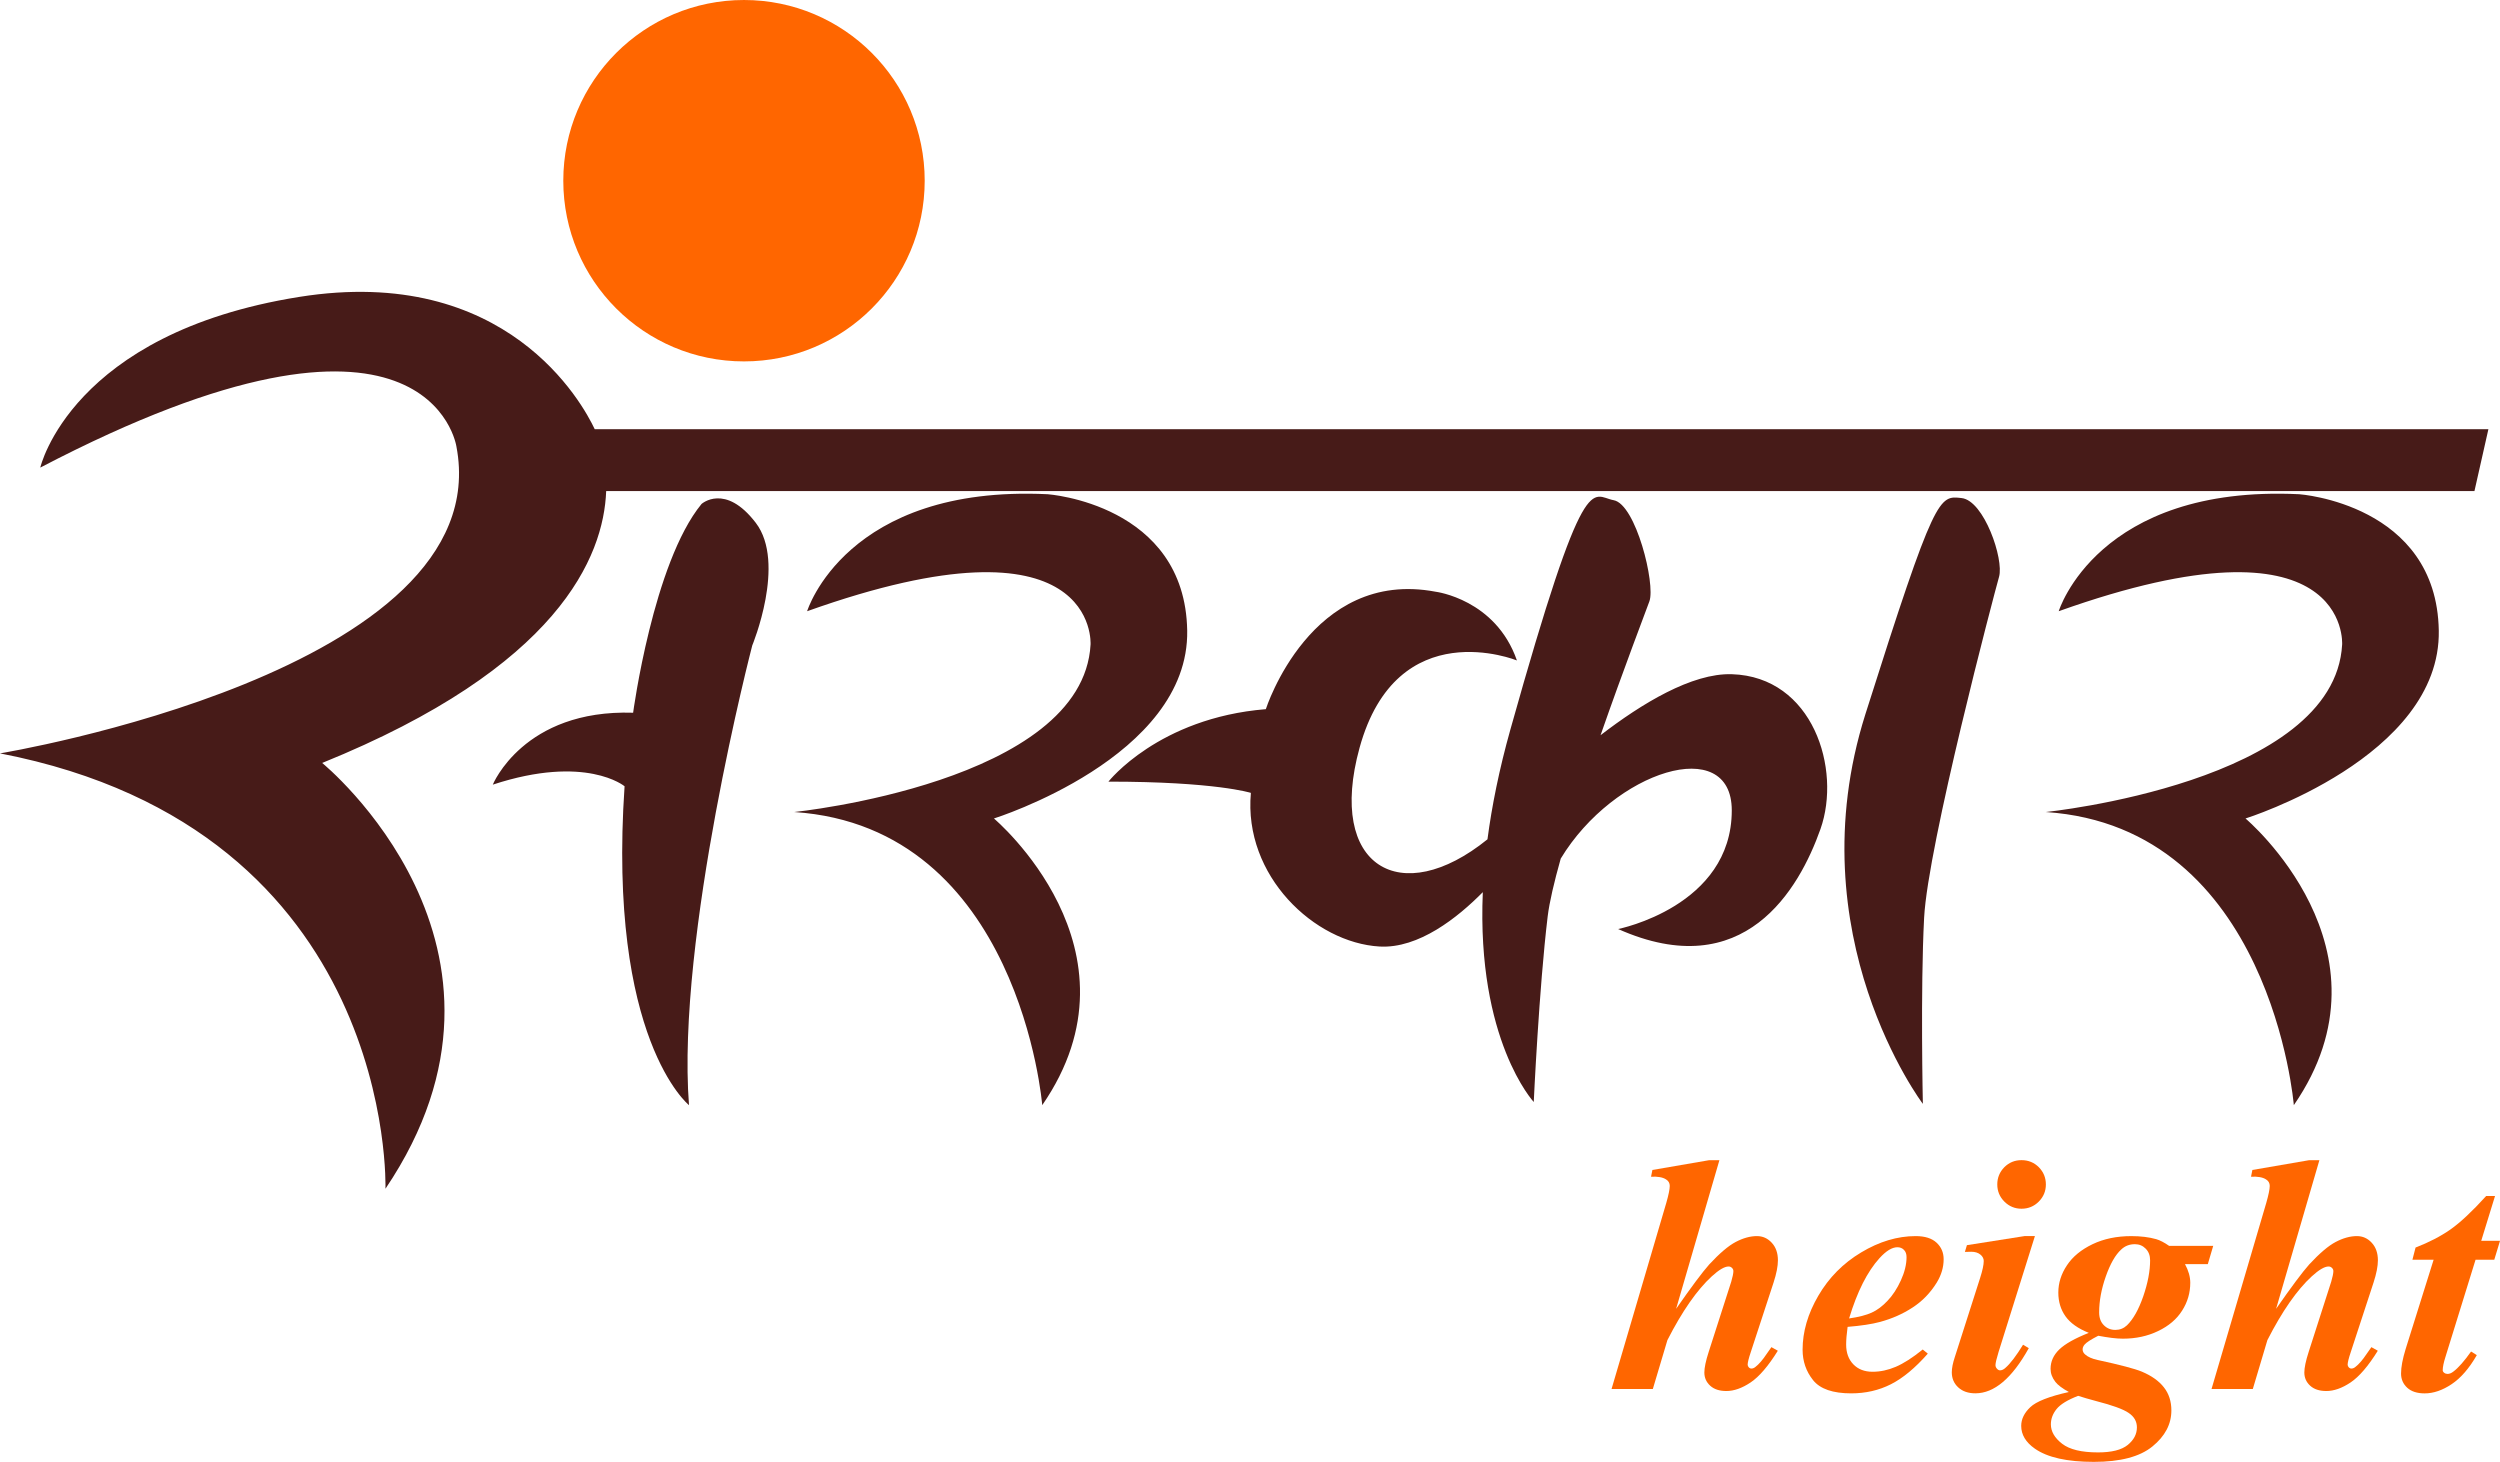 <svg xmlns="http://www.w3.org/2000/svg" xml:space="preserve" width="50.8mm" height="29.705mm" version="1.1" style="shape-rendering:geometricPrecision; text-rendering:geometricPrecision; image-rendering:optimizeQuality; fill-rule:evenodd; clip-rule:evenodd"
viewBox="0 0 1511.47 883.82"
 xmlns:xlink="http://www.w3.org/1999/xlink">
 <defs>
  <style type="text/css">
   <![CDATA[
    .fil0 {fill:#471B18}
    .fil1 {fill:#FF6600}
    .fil2 {fill:#FF6600;fill-rule:nonzero}
   ]]>
  </style>
 </defs>
 <g id="Layer_x0020_1">
  <g id="_2423789902368">
   <g>
    <path class="fil0" d="M24.35 282.7c0,0 18.55,-81.16 156.53,-103.19 125.64,-20.06 171.48,64.65 178.68,79.97l1144.9 0 -8.44 37.43 -1129.53 0c-1.51,39.71 -28.74,106.43 -171.7,164.36 0,0 136.82,111.32 38.26,257.42 0,0 6.96,-216.83 -233.06,-263.21 0,0 301.93,-49.69 275.96,-185.53 0,0 -16.23,-110.15 -251.61,12.76zm645.81 189.85c0,0 30.2,-38.51 95.15,-43.8 0,0 27.19,-85.34 102.71,-70.99 0,0 36.25,4.53 49.09,41.54 0,0 -72.5,-29.46 -95.15,52.86 -19.79,71.9 24.95,97.7 77.35,55.28 2.63,-20.04 7.06,-42.18 13.9,-66.55 45.25,-161.44 48.92,-140.91 62.38,-138.48 13.46,2.44 25.37,50.75 21.63,61.1 -1.84,5.09 -15.52,40.83 -29.55,80.99 24.78,-19.08 55.24,-37.63 79.34,-36.89 49.09,1.51 66.45,57.39 53.62,93.64 -12.84,36.25 -46.06,94.4 -122.34,60.42 0,0 68.72,-13.59 68.72,-71.74 0,-46.42 -71.22,-24.02 -103.41,29.16 -3.98,14.14 -6.86,26.36 -7.89,34.95 -5.25,43.54 -8.42,112.21 -8.42,112.21 0,0 -34.62,-37.3 -30.8,-126.87 -15.07,15.27 -38.75,34.24 -62.44,32.87 -39.27,-2.26 -82.36,-42.72 -77.78,-92.89 0,0 -21.15,-6.8 -86.09,-6.8zm492.38 194.84c0,0 -77.03,-101.95 -34.74,-235.62 42.29,-133.67 44.55,-132.16 58.15,-130.65 13.59,1.51 25.68,37 22.66,47.58 -3.02,10.58 -43.04,162.37 -45.31,206.17 -2.27,43.8 -0.76,112.52 -0.76,112.52zm82.13 -297.84c0,0 23.36,-76.59 145.4,-70.75 0,0 83.09,5.84 84.39,82.44 1.3,76.6 -116.85,113.6 -116.85,113.6 0,0 94.13,79.2 29.21,173.32 0,0 -13.63,-168.13 -149.95,-177.22 0,0 174.62,-17.8 179.16,-101.27 0,0 5.34,-83.16 -171.37,-20.13zm-756.7 0c0,0 23.37,-76.59 145.41,-70.75 0,0 83.09,5.84 84.39,82.44 1.3,76.6 -116.85,113.6 -116.85,113.6 0,0 94.13,79.2 29.21,173.32 0,0 -13.63,-168.13 -149.95,-177.22 0,0 174.62,-17.8 179.16,-101.27 0,0 5.35,-83.16 -171.37,-20.13zm-190.04 104.85c0,0 18.54,-45.64 84.85,-43.5 0,0 12.13,-90.56 41.36,-126.21 0,0 14.26,-12.83 32.8,11.41 18.54,24.25 -2.14,74.15 -2.14,74.15 0,0 -46.03,176.64 -38.24,277.91 0,0 -49.33,-39.6 -38.95,-192.8 0,0 -23.37,-19.48 -79.68,-0.97z"/>
    <circle class="fil1" cx="449.81" cy="109.25" r="109.25"/>
   </g>
   <path class="fil2" d="M1039.54 701.41l-26.18 89.88c9.21,-13.23 15.88,-22.17 20.03,-26.83 6.22,-6.7 11.56,-11.26 16.02,-13.6 4.46,-2.34 8.74,-3.53 12.82,-3.53 3.47,0 6.46,1.32 8.94,4.01 2.48,2.65 3.74,6.22 3.74,10.64 0,3.57 -0.88,8.03 -2.62,13.4l-13.84 42.24c-1.23,3.7 -1.84,6.19 -1.84,7.45 0,0.58 0.24,1.12 0.71,1.63 0.44,0.48 0.99,0.71 1.57,0.71 0.82,0 1.6,-0.31 2.42,-0.98 2.11,-1.63 4.39,-4.25 6.77,-7.85 0.61,-0.92 1.57,-2.28 2.89,-4.11l3.88 2.17c-5.78,9.28 -11.26,15.68 -16.43,19.15 -5.17,3.47 -10.07,5.2 -14.69,5.2 -4.15,0 -7.41,-1.05 -9.76,-3.2 -2.35,-2.14 -3.54,-4.79 -3.54,-7.99 0,-2.92 0.88,-7.07 2.62,-12.45l13.64 -42.47c0.85,-2.92 1.29,-5.07 1.29,-6.39 0,-0.71 -0.27,-1.36 -0.85,-1.94 -0.61,-0.58 -1.26,-0.85 -2.04,-0.85 -2.45,0 -5.85,2.01 -10.2,5.99 -8.91,8.19 -17.85,21.01 -26.8,38.53l-8.81 29.55 -24.96 0 33.09 -112.49c1.36,-4.76 2.08,-8.19 2.11,-10.27 0,-1.7 -0.75,-3.03 -2.24,-3.95 -1.97,-1.29 -5,-1.84 -9.08,-1.63l0.82 -4.08 34.35 -5.92 6.19 0z"/>
   <path id="1" class="fil2" d="M1117.04 802.21c-0.58,4.32 -0.88,7.89 -0.88,10.68 0,5 1.46,8.98 4.35,11.97 2.89,2.99 6.77,4.49 11.63,4.49 4.66,0 9.32,-0.99 14.01,-2.99 4.7,-2.01 10.13,-5.47 16.32,-10.47l3.06 2.51c-7.65,8.67 -15.06,14.83 -22.31,18.5 -7.24,3.67 -15.23,5.51 -24.01,5.51 -11.08,0 -18.77,-2.65 -23.02,-7.96 -4.25,-5.31 -6.36,-11.46 -6.36,-18.43 0,-10.88 3.16,-21.76 9.52,-32.65 6.33,-10.88 14.96,-19.62 25.91,-26.18 10.92,-6.56 21.9,-9.86 32.92,-9.86 5.58,0 9.79,1.32 12.65,3.98 2.86,2.65 4.28,5.98 4.28,10.03 0,4.86 -1.4,9.56 -4.18,14.11 -3.88,6.26 -8.74,11.26 -14.62,15.07 -5.85,3.84 -12.41,6.73 -19.66,8.7 -4.9,1.33 -11.43,2.31 -19.62,2.99zm0.92 -5.1c5.88,-0.85 10.44,-2.04 13.7,-3.54 3.23,-1.46 6.43,-3.84 9.52,-7.14 3.13,-3.26 5.81,-7.38 8.09,-12.38 2.28,-5 3.4,-9.69 3.4,-14.04 0,-1.84 -0.51,-3.3 -1.57,-4.35 -1.02,-1.06 -2.35,-1.6 -3.95,-1.6 -3.23,0 -6.83,2.21 -10.85,6.63 -7.34,8.09 -13.47,20.24 -18.36,36.42z"/>
   <path id="2" class="fil2" d="M1222.19 701.41c4.11,0 7.62,1.43 10.47,4.28 2.82,2.89 4.25,6.33 4.25,10.41 0,4.05 -1.43,7.51 -4.32,10.4 -2.86,2.86 -6.36,4.28 -10.4,4.28 -4.01,0 -7.48,-1.43 -10.34,-4.28 -2.89,-2.89 -4.32,-6.36 -4.32,-10.4 0,-4.08 1.43,-7.52 4.25,-10.41 2.86,-2.86 6.33,-4.28 10.4,-4.28zm8.09 45.91l-22 70.15c-1.23,4.01 -1.84,6.66 -1.84,7.89 0,0.78 0.31,1.5 0.89,2.15 0.58,0.65 1.19,0.98 1.87,0.98 1.09,0 2.21,-0.51 3.33,-1.57 2.92,-2.55 6.46,-7.21 10.58,-13.91l3.47 2.07c-10.13,18.19 -20.88,27.3 -32.27,27.3 -4.35,0 -7.82,-1.19 -10.4,-3.6 -2.59,-2.38 -3.88,-5.44 -3.88,-9.11 0,-2.45 0.61,-5.58 1.87,-9.35l15.23 -47.61c1.46,-4.56 2.21,-8.02 2.21,-10.34 0,-1.46 -0.68,-2.76 -2.04,-3.88 -1.33,-1.12 -3.2,-1.7 -5.51,-1.7 -1.09,0 -2.34,0.04 -3.84,0.1l1.22 -4.08 34.96 -5.51 6.15 0z"/>
   <path id="3" class="fil2" d="M1311.45 753.24l26.63 0 -3.26 11.02 -13.81 0c2.14,3.95 3.2,7.69 3.2,11.26 0,6.09 -1.63,11.7 -4.93,16.87 -3.26,5.17 -8.09,9.28 -14.49,12.34 -6.39,3.09 -13.5,4.62 -21.32,4.62 -2.04,0 -4.32,-0.17 -6.8,-0.48 -2.48,-0.31 -5.2,-0.75 -8.09,-1.29 -4.39,2.24 -7.14,4.01 -8.26,5.34 -0.78,0.92 -1.19,1.9 -1.19,2.89 0,1.19 0.51,2.21 1.5,3.06 1.7,1.53 4.25,2.65 7.62,3.37 13.5,2.92 22.41,5.27 26.69,7.04 5.88,2.48 10.34,5.64 13.33,9.49 3.03,3.84 4.52,8.5 4.52,13.94 0,8.33 -3.81,15.57 -11.46,21.8 -7.62,6.22 -19.42,9.32 -35.43,9.32 -16.12,0 -28.02,-2.65 -35.64,-7.99 -5.51,-3.84 -8.26,-8.47 -8.26,-13.77 0,-4.08 1.84,-7.82 5.47,-11.29 3.64,-3.47 11.43,-6.53 23.33,-9.18 -4.05,-2.24 -6.77,-4.32 -8.16,-6.16 -1.94,-2.51 -2.89,-5.13 -2.89,-7.85 0,-4.45 1.77,-8.33 5.27,-11.73 3.53,-3.37 9.49,-6.73 17.85,-10.03 -6.5,-2.59 -11.22,-5.95 -14.11,-10.03 -2.89,-4.08 -4.32,-8.88 -4.32,-14.32 0,-5.78 1.73,-11.29 5.24,-16.53 3.47,-5.24 8.64,-9.45 15.44,-12.72 6.8,-3.26 14.62,-4.89 23.46,-4.89 5.65,0 10.65,0.61 15.03,1.84 2.24,0.65 4.9,2.01 7.85,4.08zm-20.74 -1.02c-3.23,0 -5.98,1.06 -8.23,3.2 -3.57,3.23 -6.67,8.71 -9.35,16.32 -2.69,7.65 -4.01,14.89 -4.01,21.73 0,3.26 0.95,5.85 2.82,7.72 1.87,1.9 4.22,2.86 6.97,2.86 2.72,0 5.06,-0.92 7.04,-2.79 3.78,-3.67 7.04,-9.49 9.83,-17.48 2.76,-8.03 4.15,-15.27 4.15,-21.8 0,-2.92 -0.88,-5.27 -2.69,-7.07 -1.77,-1.8 -3.95,-2.69 -6.53,-2.69zm-34.28 91.68c-6.36,2.45 -10.71,5.1 -13.03,7.96 -2.31,2.86 -3.47,5.95 -3.47,9.28 0,4.32 2.28,8.23 6.8,11.73 4.52,3.5 11.76,5.24 21.69,5.24 8.27,0 14.28,-1.5 17.99,-4.52 3.71,-3.03 5.54,-6.56 5.54,-10.61 0,-3.6 -1.67,-6.53 -5.03,-8.77 -3.33,-2.28 -9.86,-4.62 -19.52,-7.11 -4.49,-1.19 -8.16,-2.28 -10.98,-3.2z"/>
   <path id="4" class="fil2" d="M1402.28 701.41l-26.18 89.88c9.21,-13.23 15.88,-22.17 20.03,-26.83 6.22,-6.7 11.56,-11.26 16.02,-13.6 4.46,-2.34 8.74,-3.53 12.82,-3.53 3.47,0 6.46,1.32 8.94,4.01 2.48,2.65 3.74,6.22 3.74,10.64 0,3.57 -0.88,8.03 -2.62,13.4l-13.84 42.24c-1.23,3.7 -1.84,6.19 -1.84,7.45 0,0.58 0.24,1.12 0.71,1.63 0.44,0.48 0.99,0.71 1.57,0.71 0.82,0 1.6,-0.31 2.42,-0.98 2.11,-1.63 4.39,-4.25 6.77,-7.85 0.61,-0.92 1.57,-2.28 2.89,-4.11l3.88 2.17c-5.78,9.28 -11.26,15.68 -16.43,19.15 -5.17,3.47 -10.07,5.2 -14.69,5.2 -4.15,0 -7.41,-1.05 -9.76,-3.2 -2.35,-2.14 -3.54,-4.79 -3.54,-7.99 0,-2.92 0.88,-7.07 2.62,-12.45l13.64 -42.47c0.85,-2.92 1.29,-5.07 1.29,-6.39 0,-0.71 -0.27,-1.36 -0.85,-1.94 -0.61,-0.58 -1.26,-0.85 -2.04,-0.85 -2.45,0 -5.85,2.01 -10.2,5.99 -8.91,8.19 -17.85,21.01 -26.8,38.53l-8.81 29.55 -24.96 0 33.09 -112.49c1.36,-4.76 2.08,-8.19 2.11,-10.27 0,-1.7 -0.75,-3.03 -2.24,-3.95 -1.97,-1.29 -5,-1.84 -9.08,-1.63l0.82 -4.08 34.35 -5.92 6.19 0z"/>
   <path id="5" class="fil2" d="M1508.48 723.04l-8.36 27.14 11.36 0 -3.47 11.43 -11.32 0 -18.12 58.52c-1.16,3.61 -1.73,6.39 -1.73,8.27 0,0.61 0.31,1.15 0.92,1.6 0.58,0.44 1.26,0.65 1.97,0.65 1.16,0 2.31,-0.44 3.54,-1.4 3.06,-2.31 6.63,-6.36 10.71,-12.14l3.47 2.18c-4.59,7.99 -9.66,13.84 -15.2,17.55 -5.54,3.71 -10.99,5.58 -16.29,5.58 -4.56,0 -8.05,-1.12 -10.57,-3.4 -2.48,-2.28 -3.74,-5.14 -3.74,-8.6 0,-3.88 0.92,-8.81 2.79,-14.86l16.9 -53.93 -12.82 0 1.9 -7.38c8.09,-3.13 15.13,-6.77 21.12,-10.95 5.95,-4.18 13.16,-10.95 21.59,-20.23l5.37 0z"/>
  </g>
 </g>
</svg>
